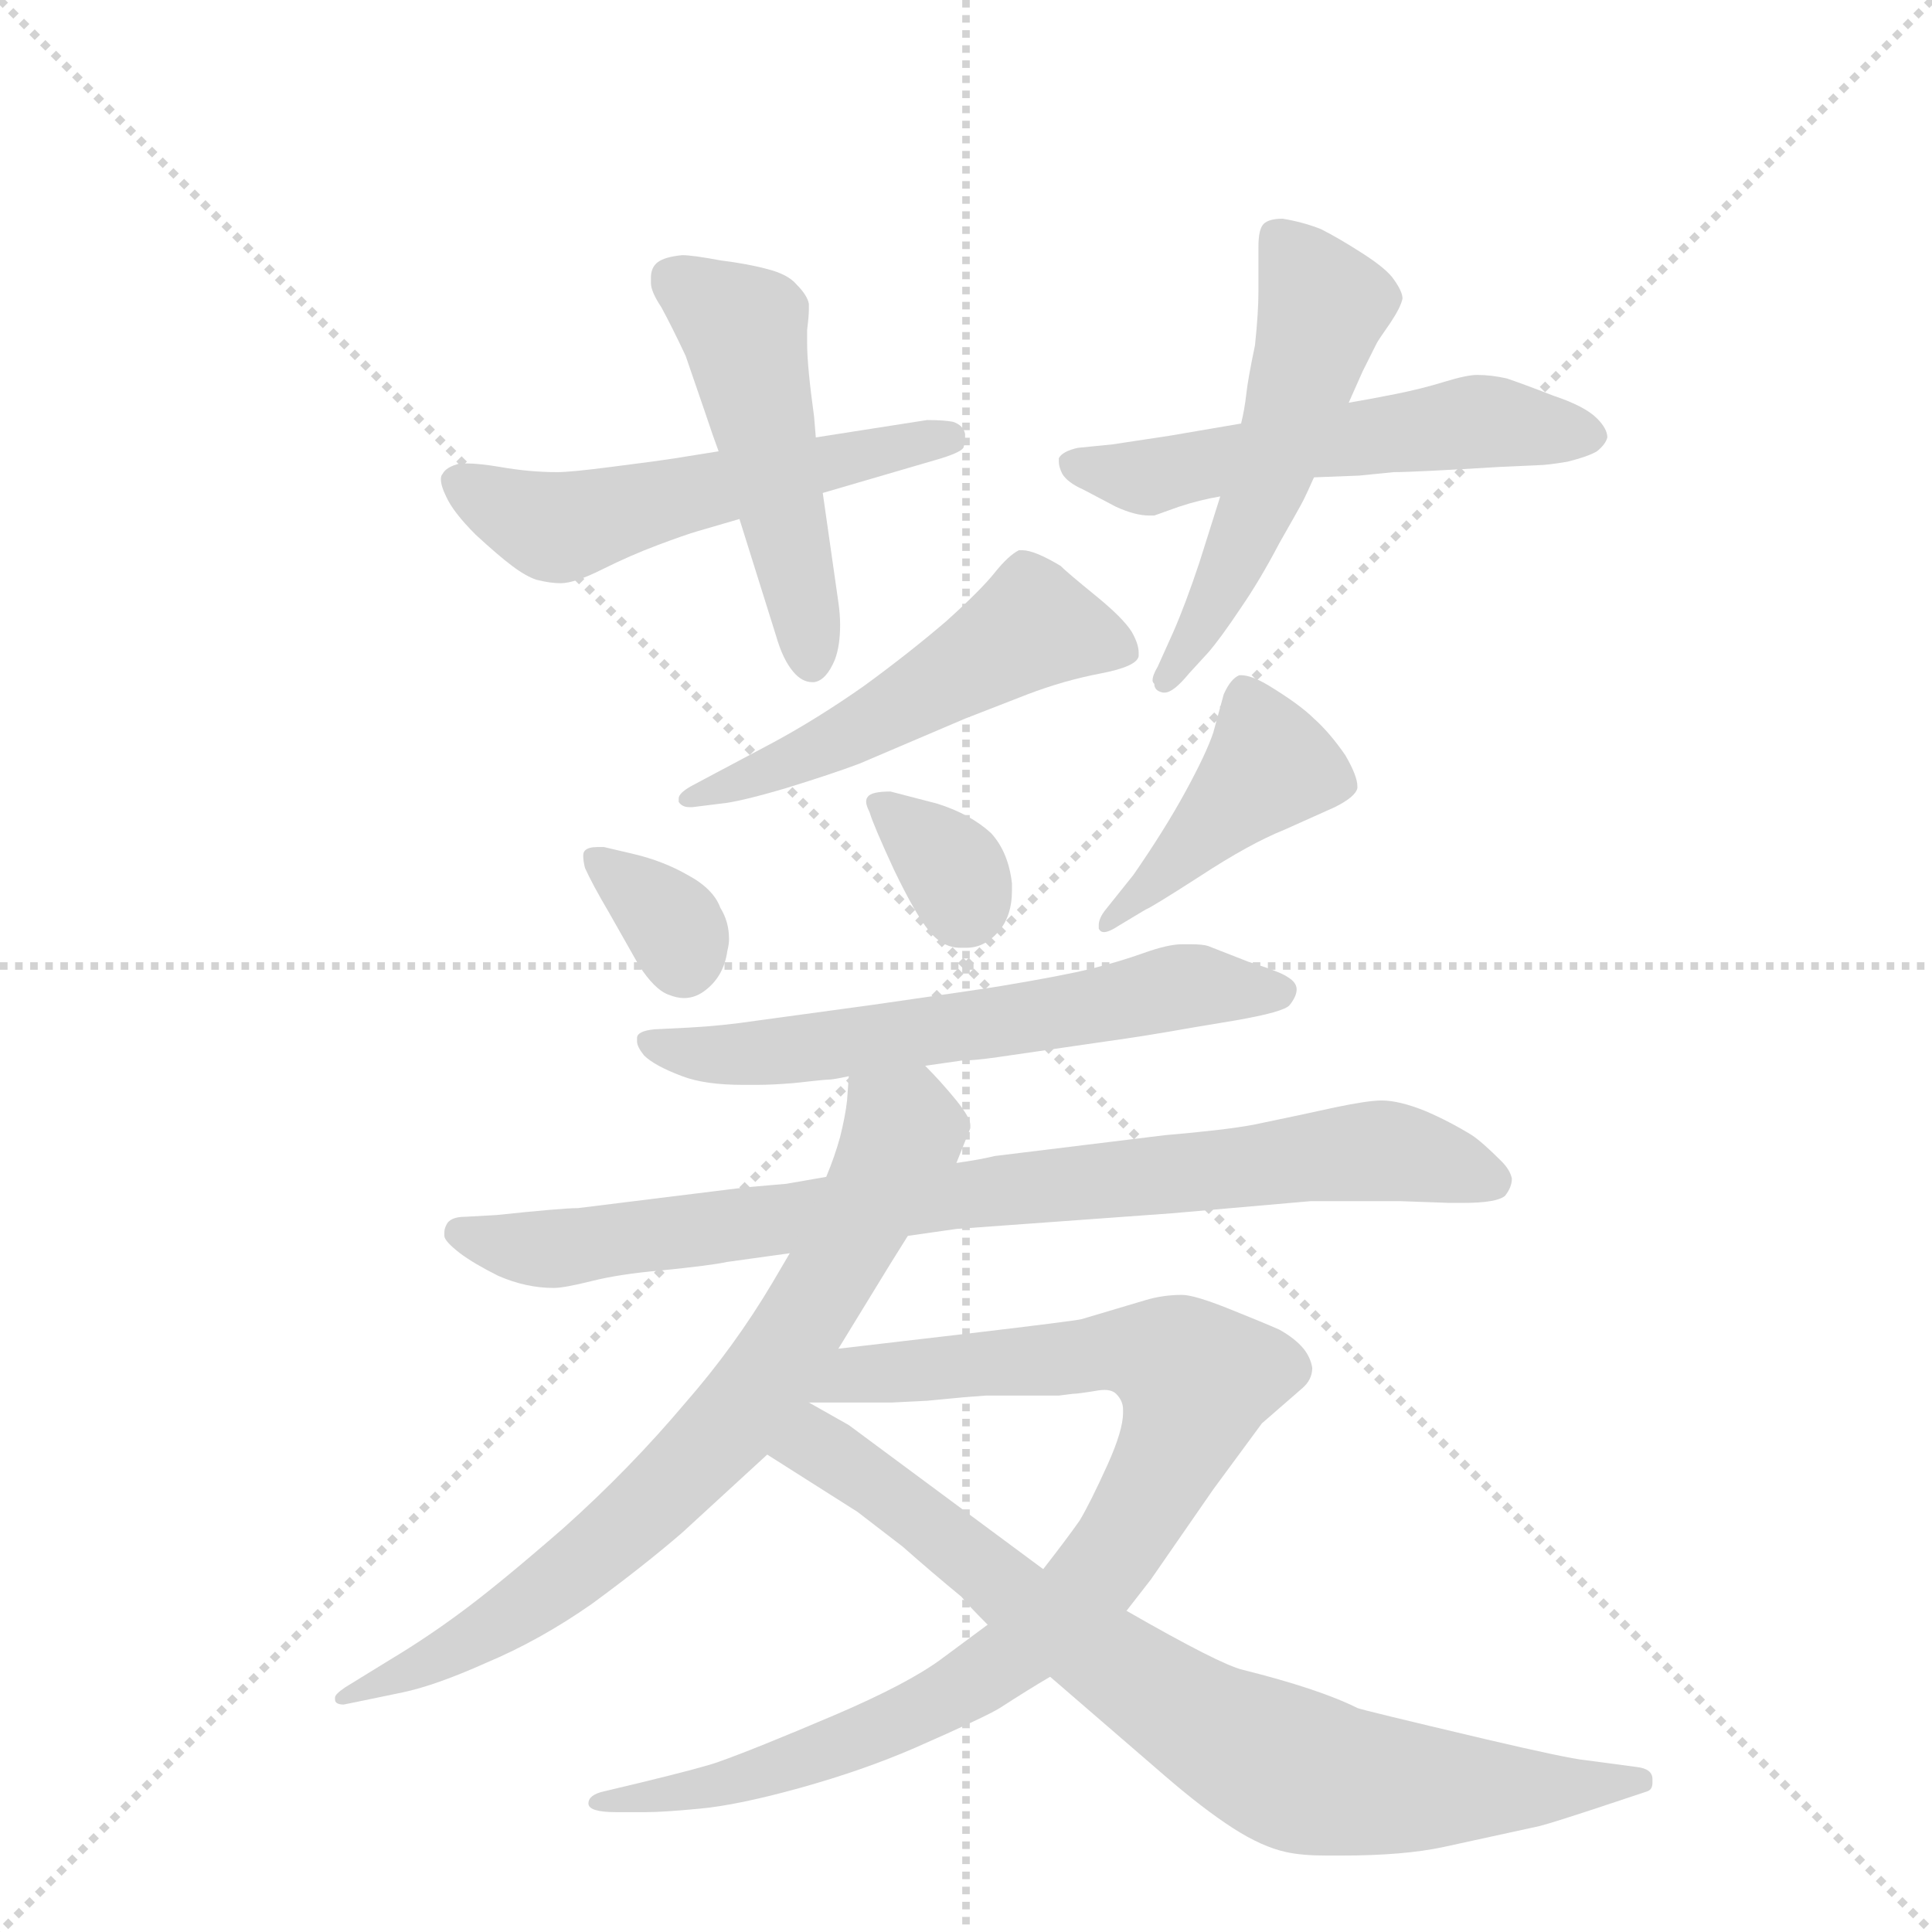 <svg version="1.1" viewBox="0 0 1024 1024" xmlns="http://www.w3.org/2000/svg">
  <g stroke="lightgray" stroke-dasharray="1,1" stroke-width="1" transform="scale(4, 4)">
    <line x1="0" y1="0" x2="256" y2="256"></line>
    <line x1="256" y1="0" x2="0" y2="256"></line>
    <line x1="128" y1="0" x2="128" y2="256"></line>
    <line x1="0" y1="128" x2="256" y2="128"></line>
  </g>
  <g transform="scale(0.92, -0.92) translate(60, -900)">
    <style type="text/css">
      
        @keyframes keyframes0 {
          from {
            stroke: blue;
            stroke-dashoffset: 551;
            stroke-width: 128;
          }
          64% {
            animation-timing-function: step-end;
            stroke: blue;
            stroke-dashoffset: 0;
            stroke-width: 128;
          }
          to {
            stroke: black;
            stroke-width: 1024;
          }
        }
        #make-me-a-hanzi-animation-0 {
          animation: keyframes0 0.698s both;
          animation-delay: 0s;
          animation-timing-function: linear;
        }
      
        @keyframes keyframes1 {
          from {
            stroke: blue;
            stroke-dashoffset: 504;
            stroke-width: 128;
          }
          62% {
            animation-timing-function: step-end;
            stroke: blue;
            stroke-dashoffset: 0;
            stroke-width: 128;
          }
          to {
            stroke: black;
            stroke-width: 1024;
          }
        }
        #make-me-a-hanzi-animation-1 {
          animation: keyframes1 0.66s both;
          animation-delay: 0.698s;
          animation-timing-function: linear;
        }
      
        @keyframes keyframes2 {
          from {
            stroke: blue;
            stroke-dashoffset: 558;
            stroke-width: 128;
          }
          64% {
            animation-timing-function: step-end;
            stroke: blue;
            stroke-dashoffset: 0;
            stroke-width: 128;
          }
          to {
            stroke: black;
            stroke-width: 1024;
          }
        }
        #make-me-a-hanzi-animation-2 {
          animation: keyframes2 0.704s both;
          animation-delay: 1.359s;
          animation-timing-function: linear;
        }
      
        @keyframes keyframes3 {
          from {
            stroke: blue;
            stroke-dashoffset: 538;
            stroke-width: 128;
          }
          64% {
            animation-timing-function: step-end;
            stroke: blue;
            stroke-dashoffset: 0;
            stroke-width: 128;
          }
          to {
            stroke: black;
            stroke-width: 1024;
          }
        }
        #make-me-a-hanzi-animation-3 {
          animation: keyframes3 0.688s both;
          animation-delay: 2.063s;
          animation-timing-function: linear;
        }
      
        @keyframes keyframes4 {
          from {
            stroke: blue;
            stroke-dashoffset: 538;
            stroke-width: 128;
          }
          64% {
            animation-timing-function: step-end;
            stroke: blue;
            stroke-dashoffset: 0;
            stroke-width: 128;
          }
          to {
            stroke: black;
            stroke-width: 1024;
          }
        }
        #make-me-a-hanzi-animation-4 {
          animation: keyframes4 0.688s both;
          animation-delay: 2.75s;
          animation-timing-function: linear;
        }
      
        @keyframes keyframes5 {
          from {
            stroke: blue;
            stroke-dashoffset: 340;
            stroke-width: 128;
          }
          53% {
            animation-timing-function: step-end;
            stroke: blue;
            stroke-dashoffset: 0;
            stroke-width: 128;
          }
          to {
            stroke: black;
            stroke-width: 1024;
          }
        }
        #make-me-a-hanzi-animation-5 {
          animation: keyframes5 0.527s both;
          animation-delay: 3.438s;
          animation-timing-function: linear;
        }
      
        @keyframes keyframes6 {
          from {
            stroke: blue;
            stroke-dashoffset: 335;
            stroke-width: 128;
          }
          52% {
            animation-timing-function: step-end;
            stroke: blue;
            stroke-dashoffset: 0;
            stroke-width: 128;
          }
          to {
            stroke: black;
            stroke-width: 1024;
          }
        }
        #make-me-a-hanzi-animation-6 {
          animation: keyframes6 0.523s both;
          animation-delay: 3.965s;
          animation-timing-function: linear;
        }
      
        @keyframes keyframes7 {
          from {
            stroke: blue;
            stroke-dashoffset: 436;
            stroke-width: 128;
          }
          59% {
            animation-timing-function: step-end;
            stroke: blue;
            stroke-dashoffset: 0;
            stroke-width: 128;
          }
          to {
            stroke: black;
            stroke-width: 1024;
          }
        }
        #make-me-a-hanzi-animation-7 {
          animation: keyframes7 0.605s both;
          animation-delay: 4.488s;
          animation-timing-function: linear;
        }
      
        @keyframes keyframes8 {
          from {
            stroke: blue;
            stroke-dashoffset: 624;
            stroke-width: 128;
          }
          67% {
            animation-timing-function: step-end;
            stroke: blue;
            stroke-dashoffset: 0;
            stroke-width: 128;
          }
          to {
            stroke: black;
            stroke-width: 1024;
          }
        }
        #make-me-a-hanzi-animation-8 {
          animation: keyframes8 0.758s both;
          animation-delay: 5.092s;
          animation-timing-function: linear;
        }
      
        @keyframes keyframes9 {
          from {
            stroke: blue;
            stroke-dashoffset: 856;
            stroke-width: 128;
          }
          74% {
            animation-timing-function: step-end;
            stroke: blue;
            stroke-dashoffset: 0;
            stroke-width: 128;
          }
          to {
            stroke: black;
            stroke-width: 1024;
          }
        }
        #make-me-a-hanzi-animation-9 {
          animation: keyframes9 0.947s both;
          animation-delay: 5.85s;
          animation-timing-function: linear;
        }
      
        @keyframes keyframes10 {
          from {
            stroke: blue;
            stroke-dashoffset: 762;
            stroke-width: 128;
          }
          71% {
            animation-timing-function: step-end;
            stroke: blue;
            stroke-dashoffset: 0;
            stroke-width: 128;
          }
          to {
            stroke: black;
            stroke-width: 1024;
          }
        }
        #make-me-a-hanzi-animation-10 {
          animation: keyframes10 0.87s both;
          animation-delay: 6.797s;
          animation-timing-function: linear;
        }
      
        @keyframes keyframes11 {
          from {
            stroke: blue;
            stroke-dashoffset: 933;
            stroke-width: 128;
          }
          75% {
            animation-timing-function: step-end;
            stroke: blue;
            stroke-dashoffset: 0;
            stroke-width: 128;
          }
          to {
            stroke: black;
            stroke-width: 1024;
          }
        }
        #make-me-a-hanzi-animation-11 {
          animation: keyframes11 1.009s both;
          animation-delay: 7.667s;
          animation-timing-function: linear;
        }
      
        @keyframes keyframes12 {
          from {
            stroke: blue;
            stroke-dashoffset: 808;
            stroke-width: 128;
          }
          72% {
            animation-timing-function: step-end;
            stroke: blue;
            stroke-dashoffset: 0;
            stroke-width: 128;
          }
          to {
            stroke: black;
            stroke-width: 1024;
          }
        }
        #make-me-a-hanzi-animation-12 {
          animation: keyframes12 0.908s both;
          animation-delay: 8.676s;
          animation-timing-function: linear;
        }
      
    </style>
    
      <path d="M 414 616 L 479 635 Q 493 639 495 642 Q 496 645 496 647 L 496 650 Q 495 655 489 657 Q 484 658 474 658 L 410 648 L 354 640 L 329 636 Q 316 634 292 631 Q 269 628 261 628 Q 245 628 228 631 Q 216 633 209 633 L 205 633 Q 197 631 195 627 Q 194 626 194 624 Q 194 620 197 614 Q 201 605 214 592 Q 227 580 235 574 Q 243 568 249 566 Q 257 564 263 564 Q 271 564 287 572 Q 303 580 319 586 Q 335 592 342 594 L 366 601 L 414 616 Z" fill="lightgray"></path>
    
      <path d="M 366 601 L 387 534 Q 391 520 397 513 Q 402 507 408 507 L 409 507 Q 416 508 421 520 Q 424 528 424 540 Q 424 546 423 553 L 414 616 L 410 648 L 409 660 Q 405 689 405 702 L 405 710 Q 406 718 406 722 L 406 725 Q 405 730 399 736 Q 394 742 382 745 Q 371 748 355 750 Q 339 753 333 753 Q 323 752 319 749 Q 315 746 315 740 L 315 737 Q 315 732 321 723 Q 327 712 335 695 L 346 663 Q 351 648 354 640 L 366 601 Z" fill="lightgray"></path>
    
      <path d="M 655 656 L 614 649 L 581 644 L 561 642 Q 552 640 550 636 L 550 634 Q 550 631 552 627 Q 555 622 564 618 L 583 608 Q 594 603 602 603 L 605 603 L 619 608 Q 631 612 643 614 L 697 625 L 723 626 L 743 628 Q 755 628 804 631 L 826 632 Q 831 632 843 634 Q 855 637 860 640 Q 865 644 866 648 Q 866 653 860 659 Q 853 666 835 672 Q 817 679 808 682 Q 799 684 791 684 Q 785 684 772 680 Q 759 676 744 673 Q 729 670 717 668 L 655 656 Z" fill="lightgray"></path>
    
      <path d="M 643 614 L 631 576 Q 623 552 616 536 L 607 516 Q 604 511 604 508 Q 604 507 605 506 Q 605 502 610 501 L 611 501 Q 616 501 625 512 L 636 524 Q 643 532 655 550 Q 666 566 677 587 Q 689 608 691 612 Q 693 616 697 625 L 717 668 L 725 686 L 733 702 Q 734 704 741 714 Q 747 723 748 728 Q 748 732 743 739 Q 739 745 725 754 Q 711 763 701 768 Q 691 772 679 774 Q 671 774 668 771 Q 665 768 665 758 L 665 732 Q 665 720 663 701 Q 659 682 658 673 Q 657 664 655 656 L 643 614 Z" fill="lightgray"></path>
    
      <path d="M 338 447 Q 331 443 331 440 L 331 438 Q 333 435 337 435 L 339 435 L 355 437 Q 366 438 393 446 Q 419 454 435 460 L 496 486 L 532 500 Q 553 508 574 512 Q 595 516 596 522 L 596 524 Q 596 529 592 536 Q 587 544 571 557 Q 555 570 551 574 Q 536 583 529 583 L 527 583 Q 521 580 513 570 Q 505 560 485 542 Q 464 524 438 505 Q 411 486 385 472 L 353 455 L 338 447 Z" fill="lightgray"></path>
    
      <path d="M 288 412 L 284 412 Q 279 412 277 410 Q 276 409 276 407 Q 276 404 277 400 Q 281 391 291 374 L 308 344 Q 317 330 325 327 Q 330 325 334 325 Q 341 325 347 330 Q 357 338 359 352 Q 360 356 360 359 Q 360 369 355 377 Q 351 388 336 396 Q 322 404 305 408 L 288 412 Z" fill="lightgray"></path>
    
      <path d="M 453 444 Q 442 444 440 441 Q 439 440 439 438 Q 439 436 441 432 Q 443 425 455 399 Q 467 374 475 364 Q 483 354 493 354 L 497 354 Q 507 354 515 363 Q 523 372 523 387 L 523 391 Q 521 409 511 420 Q 499 431 480 437 L 453 444 Z" fill="lightgray"></path>
    
      <path d="M 577 376 Q 573 371 573 367 L 573 365 Q 574 363 576 363 Q 579 363 585 367 L 600 376 Q 603 377 631 395 Q 660 414 680 422 L 709 435 Q 721 441 722 446 L 722 447 Q 722 453 715 465 Q 706 478 697 486 Q 689 494 671 505 Q 661 511 655 511 L 654 511 Q 649 509 645 500 L 639 478 Q 635 466 623 444 Q 611 422 593 396 L 577 376 Z" fill="lightgray"></path>
    
      <path d="M 473 286 L 494 289 Q 501 289 515 291 L 577 300 Q 599 303 627 308 L 651 312 Q 680 317 683 321 Q 687 326 687 330 Q 687 334 682 337 Q 678 340 659 346 L 636 355 Q 633 356 626 356 L 621 356 Q 613 356 599 351 Q 585 346 569 342 Q 553 338 517 332 Q 505 330 442 321 L 376 312 Q 356 309 337 308 L 317 307 Q 307 306 307 302 L 307 300 Q 307 297 311 292 Q 317 286 333 280 Q 346 275 368 275 L 376 275 Q 385 275 397 276 Q 415 278 417 278 Q 420 278 429 280 L 473 286 Z" fill="lightgray"></path>
    
      <path d="M 416 222 L 393 218 L 370 216 L 273 204 Q 264 204 226 200 L 208 199 Q 199 199 197 194 Q 196 192 196 190 L 196 188 Q 196 185 205 178 Q 213 172 227 165 Q 243 158 259 158 Q 265 158 281 162 Q 297 166 320 168 Q 350 171 359 173 L 395 178 L 463 188 L 491 192 L 615 201 L 695 208 L 747 208 L 775 207 L 783 207 Q 802 207 807 211 Q 811 216 811 221 Q 810 226 805 231 Q 794 242 788 246 Q 775 254 761 260 Q 746 266 736 266 Q 728 266 709 262 Q 691 258 662 252 Q 646 249 611 246 L 513 234 Q 505 232 491 230 L 416 222 Z" fill="lightgray"></path>
    
      <path d="M 423 123 L 453 172 L 463 188 L 491 230 L 499 250 L 499 252 Q 499 256 491 266 Q 482 277 473 286 C 453 308 431 310 429 280 L 428 266 Q 427 257 424 245 Q 421 234 416 222 L 395 178 L 385 161 Q 363 124 335 92 Q 303 54 265 20 Q 226 -14 204 -30 Q 185 -44 165 -56 L 139 -72 Q 133 -76 133 -78 L 133 -79 Q 133 -82 138 -82 L 143 -81 L 172 -75 Q 191 -71 220 -58 Q 251 -45 281 -24 Q 311 -2 333 17 L 382 62 L 423 123 Z" fill="lightgray"></path>
    
      <path d="M 509 -36 L 482 -56 Q 463 -70 421 -88 Q 374 -108 354 -115 Q 346 -118 309 -127 L 288 -132 Q 279 -134 279 -139 Q 279 -144 295 -144 L 312 -144 Q 322 -144 343 -142 Q 365 -140 401 -130 Q 437 -120 467 -107 Q 508 -89 516 -84 Q 533 -73 545 -66 L 589 -28 L 603 -10 L 639 42 L 667 80 L 690 100 Q 696 105 696 112 Q 695 118 691 123 Q 686 129 677 134 Q 668 138 648 146 Q 628 154 621 154 Q 610 154 600 151 L 563 140 Q 559 139 500 132 L 423 123 C 321 111 352 92 406 92 L 429 92 L 454 92 L 474 93 L 495 95 L 508 96 L 550 96 L 558 97 Q 561 97 573 99 Q 580 100 583 97 Q 587 93 587 88 L 587 86 Q 587 76 578 56 Q 568 34 562 24 Q 555 14 541 -4 L 509 -36 Z" fill="lightgray"></path>
    
      <path d="M 382 62 L 434 29 L 460 9 Q 477 -6 494 -20 Q 497 -24 509 -36 L 545 -66 L 611 -123 Q 633 -142 650 -153 Q 667 -164 681 -167 Q 690 -169 704 -169 L 713 -169 Q 749 -169 772 -164 L 827 -152 Q 835 -150 871 -138 L 889 -132 Q 892 -131 892 -127 L 892 -125 Q 892 -119 883 -118 L 853 -114 Q 843 -113 796 -102 Q 724 -85 722 -84 Q 700 -73 656 -62 Q 643 -59 589 -28 L 541 -4 L 429 79 L 406 92 C 380 107 357 78 382 62 Z" fill="lightgray"></path>
    
    
      <clipPath id="make-me-a-hanzi-clip-0">
        <path d="M 414 616 L 479 635 Q 493 639 495 642 Q 496 645 496 647 L 496 650 Q 495 655 489 657 Q 484 658 474 658 L 410 648 L 354 640 L 329 636 Q 316 634 292 631 Q 269 628 261 628 Q 245 628 228 631 Q 216 633 209 633 L 205 633 Q 197 631 195 627 Q 194 626 194 624 Q 194 620 197 614 Q 201 605 214 592 Q 227 580 235 574 Q 243 568 249 566 Q 257 564 263 564 Q 271 564 287 572 Q 303 580 319 586 Q 335 592 342 594 L 366 601 L 414 616 Z"></path>
      </clipPath>
      <path clip-path="url(#make-me-a-hanzi-clip-0)" d="M 205 622 L 259 596 L 489 646" fill="none" id="make-me-a-hanzi-animation-0" stroke-dasharray="423 846" stroke-linecap="round"></path>
    
      <clipPath id="make-me-a-hanzi-clip-1">
        <path d="M 366 601 L 387 534 Q 391 520 397 513 Q 402 507 408 507 L 409 507 Q 416 508 421 520 Q 424 528 424 540 Q 424 546 423 553 L 414 616 L 410 648 L 409 660 Q 405 689 405 702 L 405 710 Q 406 718 406 722 L 406 725 Q 405 730 399 736 Q 394 742 382 745 Q 371 748 355 750 Q 339 753 333 753 Q 323 752 319 749 Q 315 746 315 740 L 315 737 Q 315 732 321 723 Q 327 712 335 695 L 346 663 Q 351 648 354 640 L 366 601 Z"></path>
      </clipPath>
      <path clip-path="url(#make-me-a-hanzi-clip-1)" d="M 329 739 L 368 711 L 409 515" fill="none" id="make-me-a-hanzi-animation-1" stroke-dasharray="376 752" stroke-linecap="round"></path>
    
      <clipPath id="make-me-a-hanzi-clip-2">
        <path d="M 655 656 L 614 649 L 581 644 L 561 642 Q 552 640 550 636 L 550 634 Q 550 631 552 627 Q 555 622 564 618 L 583 608 Q 594 603 602 603 L 605 603 L 619 608 Q 631 612 643 614 L 697 625 L 723 626 L 743 628 Q 755 628 804 631 L 826 632 Q 831 632 843 634 Q 855 637 860 640 Q 865 644 866 648 Q 866 653 860 659 Q 853 666 835 672 Q 817 679 808 682 Q 799 684 791 684 Q 785 684 772 680 Q 759 676 744 673 Q 729 670 717 668 L 655 656 Z"></path>
      </clipPath>
      <path clip-path="url(#make-me-a-hanzi-clip-2)" d="M 558 635 L 601 625 L 784 656 L 856 650" fill="none" id="make-me-a-hanzi-animation-2" stroke-dasharray="430 860" stroke-linecap="round"></path>
    
      <clipPath id="make-me-a-hanzi-clip-3">
        <path d="M 643 614 L 631 576 Q 623 552 616 536 L 607 516 Q 604 511 604 508 Q 604 507 605 506 Q 605 502 610 501 L 611 501 Q 616 501 625 512 L 636 524 Q 643 532 655 550 Q 666 566 677 587 Q 689 608 691 612 Q 693 616 697 625 L 717 668 L 725 686 L 733 702 Q 734 704 741 714 Q 747 723 748 728 Q 748 732 743 739 Q 739 745 725 754 Q 711 763 701 768 Q 691 772 679 774 Q 671 774 668 771 Q 665 768 665 758 L 665 732 Q 665 720 663 701 Q 659 682 658 673 Q 657 664 655 656 L 643 614 Z"></path>
      </clipPath>
      <path clip-path="url(#make-me-a-hanzi-clip-3)" d="M 676 762 L 702 724 L 700 714 L 664 605 L 611 507" fill="none" id="make-me-a-hanzi-animation-3" stroke-dasharray="410 820" stroke-linecap="round"></path>
    
      <clipPath id="make-me-a-hanzi-clip-4">
        <path d="M 338 447 Q 331 443 331 440 L 331 438 Q 333 435 337 435 L 339 435 L 355 437 Q 366 438 393 446 Q 419 454 435 460 L 496 486 L 532 500 Q 553 508 574 512 Q 595 516 596 522 L 596 524 Q 596 529 592 536 Q 587 544 571 557 Q 555 570 551 574 Q 536 583 529 583 L 527 583 Q 521 580 513 570 Q 505 560 485 542 Q 464 524 438 505 Q 411 486 385 472 L 353 455 L 338 447 Z"></path>
      </clipPath>
      <path clip-path="url(#make-me-a-hanzi-clip-4)" d="M 590 523 L 535 540 L 434 479 L 335 439" fill="none" id="make-me-a-hanzi-animation-4" stroke-dasharray="410 820" stroke-linecap="round"></path>
    
      <clipPath id="make-me-a-hanzi-clip-5">
        <path d="M 288 412 L 284 412 Q 279 412 277 410 Q 276 409 276 407 Q 276 404 277 400 Q 281 391 291 374 L 308 344 Q 317 330 325 327 Q 330 325 334 325 Q 341 325 347 330 Q 357 338 359 352 Q 360 356 360 359 Q 360 369 355 377 Q 351 388 336 396 Q 322 404 305 408 L 288 412 Z"></path>
      </clipPath>
      <path clip-path="url(#make-me-a-hanzi-clip-5)" d="M 282 407 L 328 367 L 334 345" fill="none" id="make-me-a-hanzi-animation-5" stroke-dasharray="212 424" stroke-linecap="round"></path>
    
      <clipPath id="make-me-a-hanzi-clip-6">
        <path d="M 453 444 Q 442 444 440 441 Q 439 440 439 438 Q 439 436 441 432 Q 443 425 455 399 Q 467 374 475 364 Q 483 354 493 354 L 497 354 Q 507 354 515 363 Q 523 372 523 387 L 523 391 Q 521 409 511 420 Q 499 431 480 437 L 453 444 Z"></path>
      </clipPath>
      <path clip-path="url(#make-me-a-hanzi-clip-6)" d="M 447 437 L 490 398 L 494 377" fill="none" id="make-me-a-hanzi-animation-6" stroke-dasharray="207 414" stroke-linecap="round"></path>
    
      <clipPath id="make-me-a-hanzi-clip-7">
        <path d="M 577 376 Q 573 371 573 367 L 573 365 Q 574 363 576 363 Q 579 363 585 367 L 600 376 Q 603 377 631 395 Q 660 414 680 422 L 709 435 Q 721 441 722 446 L 722 447 Q 722 453 715 465 Q 706 478 697 486 Q 689 494 671 505 Q 661 511 655 511 L 654 511 Q 649 509 645 500 L 639 478 Q 635 466 623 444 Q 611 422 593 396 L 577 376 Z"></path>
      </clipPath>
      <path clip-path="url(#make-me-a-hanzi-clip-7)" d="M 716 447 L 671 459 L 576 366" fill="none" id="make-me-a-hanzi-animation-7" stroke-dasharray="308 616" stroke-linecap="round"></path>
    
      <clipPath id="make-me-a-hanzi-clip-8">
        <path d="M 473 286 L 494 289 Q 501 289 515 291 L 577 300 Q 599 303 627 308 L 651 312 Q 680 317 683 321 Q 687 326 687 330 Q 687 334 682 337 Q 678 340 659 346 L 636 355 Q 633 356 626 356 L 621 356 Q 613 356 599 351 Q 585 346 569 342 Q 553 338 517 332 Q 505 330 442 321 L 376 312 Q 356 309 337 308 L 317 307 Q 307 306 307 302 L 307 300 Q 307 297 311 292 Q 317 286 333 280 Q 346 275 368 275 L 376 275 Q 385 275 397 276 Q 415 278 417 278 Q 420 278 429 280 L 473 286 Z"></path>
      </clipPath>
      <path clip-path="url(#make-me-a-hanzi-clip-8)" d="M 314 301 L 351 292 L 390 294 L 551 316 L 624 332 L 678 329" fill="none" id="make-me-a-hanzi-animation-8" stroke-dasharray="496 992" stroke-linecap="round"></path>
    
      <clipPath id="make-me-a-hanzi-clip-9">
        <path d="M 416 222 L 393 218 L 370 216 L 273 204 Q 264 204 226 200 L 208 199 Q 199 199 197 194 Q 196 192 196 190 L 196 188 Q 196 185 205 178 Q 213 172 227 165 Q 243 158 259 158 Q 265 158 281 162 Q 297 166 320 168 Q 350 171 359 173 L 395 178 L 463 188 L 491 192 L 615 201 L 695 208 L 747 208 L 775 207 L 783 207 Q 802 207 807 211 Q 811 216 811 221 Q 810 226 805 231 Q 794 242 788 246 Q 775 254 761 260 Q 746 266 736 266 Q 728 266 709 262 Q 691 258 662 252 Q 646 249 611 246 L 513 234 Q 505 232 491 230 L 416 222 Z"></path>
      </clipPath>
      <path clip-path="url(#make-me-a-hanzi-clip-9)" d="M 206 190 L 261 181 L 722 237 L 746 236 L 799 220" fill="none" id="make-me-a-hanzi-animation-9" stroke-dasharray="728 1456" stroke-linecap="round"></path>
    
      <clipPath id="make-me-a-hanzi-clip-10">
        <path d="M 423 123 L 453 172 L 463 188 L 491 230 L 499 250 L 499 252 Q 499 256 491 266 Q 482 277 473 286 C 453 308 431 310 429 280 L 428 266 Q 427 257 424 245 Q 421 234 416 222 L 395 178 L 385 161 Q 363 124 335 92 Q 303 54 265 20 Q 226 -14 204 -30 Q 185 -44 165 -56 L 139 -72 Q 133 -76 133 -78 L 133 -79 Q 133 -82 138 -82 L 143 -81 L 172 -75 Q 191 -71 220 -58 Q 251 -45 281 -24 Q 311 -2 333 17 L 382 62 L 423 123 Z"></path>
      </clipPath>
      <path clip-path="url(#make-me-a-hanzi-clip-10)" d="M 438 272 L 461 248 L 459 243 L 420 167 L 359 77 L 252 -19 L 184 -59 L 137 -78" fill="none" id="make-me-a-hanzi-animation-10" stroke-dasharray="634 1268" stroke-linecap="round"></path>
    
      <clipPath id="make-me-a-hanzi-clip-11">
        <path d="M 509 -36 L 482 -56 Q 463 -70 421 -88 Q 374 -108 354 -115 Q 346 -118 309 -127 L 288 -132 Q 279 -134 279 -139 Q 279 -144 295 -144 L 312 -144 Q 322 -144 343 -142 Q 365 -140 401 -130 Q 437 -120 467 -107 Q 508 -89 516 -84 Q 533 -73 545 -66 L 589 -28 L 603 -10 L 639 42 L 667 80 L 690 100 Q 696 105 696 112 Q 695 118 691 123 Q 686 129 677 134 Q 668 138 648 146 Q 628 154 621 154 Q 610 154 600 151 L 563 140 Q 559 139 500 132 L 423 123 C 321 111 352 92 406 92 L 429 92 L 454 92 L 474 93 L 495 95 L 508 96 L 550 96 L 558 97 Q 561 97 573 99 Q 580 100 583 97 Q 587 93 587 88 L 587 86 Q 587 76 578 56 Q 568 34 562 24 Q 555 14 541 -4 L 509 -36 Z"></path>
      </clipPath>
      <path clip-path="url(#make-me-a-hanzi-clip-11)" d="M 412 95 L 431 109 L 589 122 L 613 117 L 629 105 L 618 68 L 586 11 L 529 -49 L 485 -79 L 430 -104 L 360 -128 L 285 -137" fill="none" id="make-me-a-hanzi-animation-11" stroke-dasharray="805 1610" stroke-linecap="round"></path>
    
      <clipPath id="make-me-a-hanzi-clip-12">
        <path d="M 382 62 L 434 29 L 460 9 Q 477 -6 494 -20 Q 497 -24 509 -36 L 545 -66 L 611 -123 Q 633 -142 650 -153 Q 667 -164 681 -167 Q 690 -169 704 -169 L 713 -169 Q 749 -169 772 -164 L 827 -152 Q 835 -150 871 -138 L 889 -132 Q 892 -131 892 -127 L 892 -125 Q 892 -119 883 -118 L 853 -114 Q 843 -113 796 -102 Q 724 -85 722 -84 Q 700 -73 656 -62 Q 643 -59 589 -28 L 541 -4 L 429 79 L 406 92 C 380 107 357 78 382 62 Z"></path>
      </clipPath>
      <path clip-path="url(#make-me-a-hanzi-clip-12)" d="M 391 63 L 414 65 L 542 -33 L 629 -91 L 685 -119 L 786 -131 L 885 -126" fill="none" id="make-me-a-hanzi-animation-12" stroke-dasharray="680 1360" stroke-linecap="round"></path>
    
  </g>
</svg>